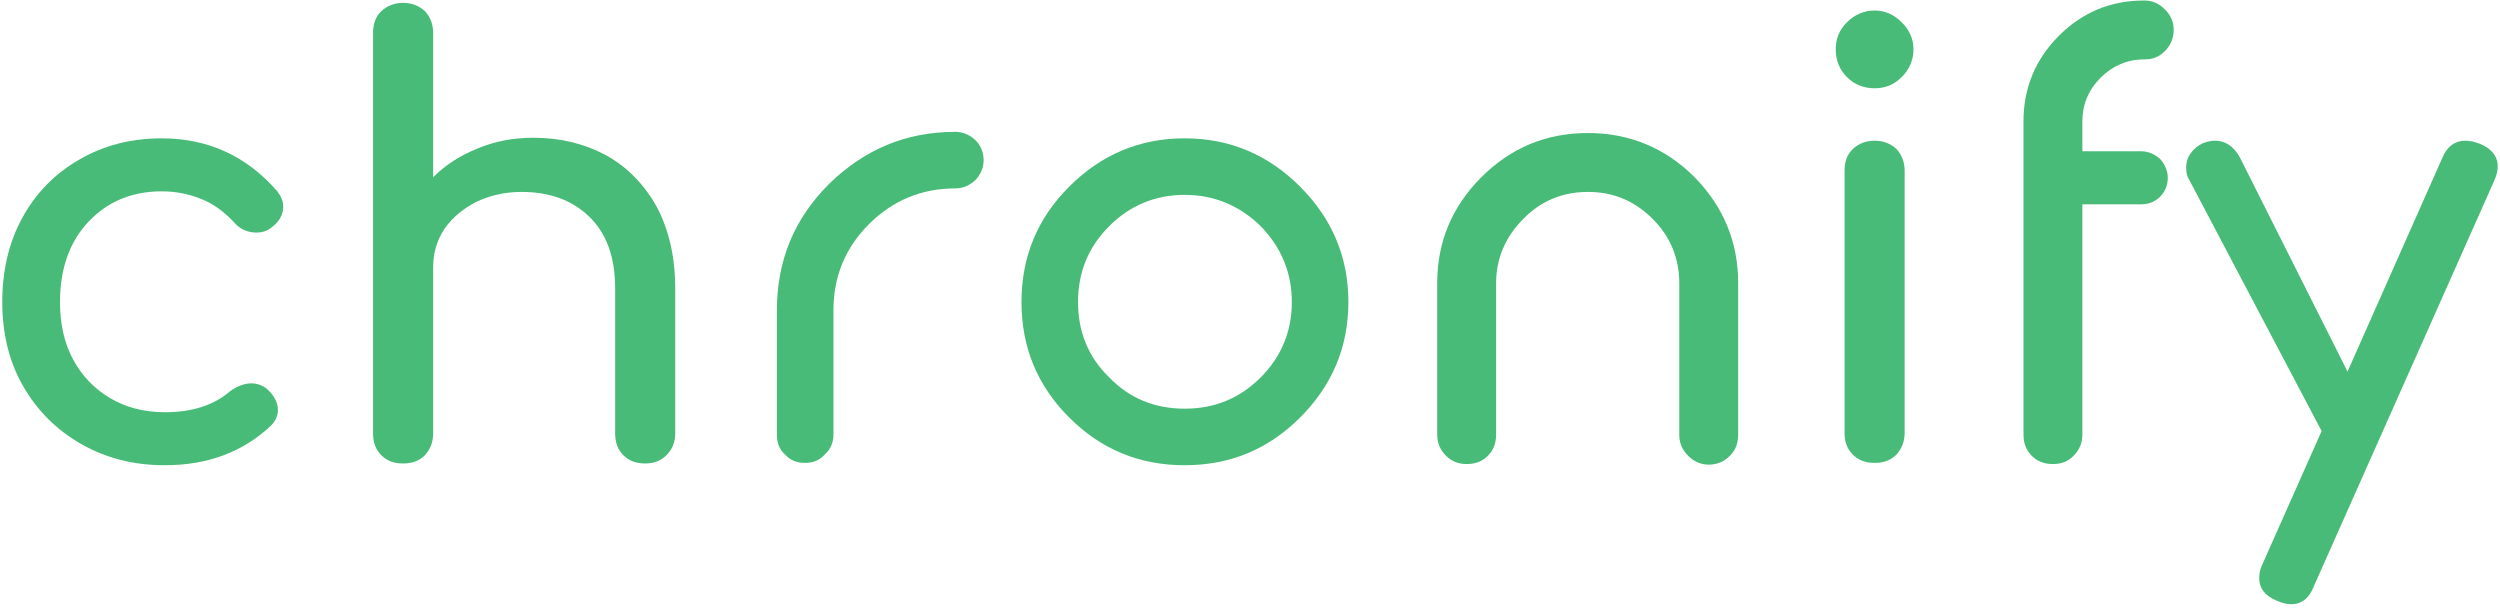 <svg width="382" height="93" viewBox="0 0 382 93" fill="none" xmlns="http://www.w3.org/2000/svg">
<path d="M42.376 29.237C37.696 23.837 31.756 21.137 24.735 21.137C20.055 21.137 15.825 22.217 12.136 24.377C8.356 26.537 5.476 29.507 3.406 33.287C1.336 37.067 0.346 41.387 0.346 46.157C0.346 50.837 1.336 55.157 3.496 58.937C5.656 62.717 8.626 65.687 12.405 67.847C16.186 70.007 20.416 71.087 25.186 71.087C31.666 71.087 37.066 69.107 41.386 65.057C42.105 64.337 42.465 63.527 42.465 62.627C42.465 61.457 41.836 60.377 40.755 59.387C40.035 58.847 39.226 58.577 38.416 58.577C37.336 58.577 36.166 59.027 35.086 59.837C32.566 61.997 29.235 62.987 25.186 62.987C22.035 62.987 19.246 62.267 16.816 60.827C14.386 59.387 12.495 57.407 11.146 54.887C9.796 52.367 9.166 49.397 9.166 46.157C9.166 41.117 10.606 36.977 13.486 33.917C16.366 30.857 20.055 29.237 24.735 29.237C26.985 29.237 28.965 29.687 30.765 30.407C32.566 31.127 34.185 32.297 35.715 33.917C36.615 34.997 37.785 35.537 39.225 35.537C39.946 35.537 40.666 35.357 41.295 34.907C42.556 34.007 43.276 32.927 43.276 31.577C43.276 30.677 42.916 29.957 42.376 29.237Z" fill="#48bb78"/>
<path d="M92.646 23.747C89.316 21.947 85.626 21.047 81.486 21.047C78.426 21.047 75.636 21.587 73.026 22.667C70.326 23.747 68.076 25.187 66.186 27.077V5.027C66.186 3.677 65.736 2.597 64.926 1.697C64.026 0.887 62.946 0.437 61.596 0.437C60.246 0.437 59.166 0.887 58.266 1.697C57.366 2.597 57.006 3.677 57.006 5.027V66.227C57.006 67.577 57.366 68.657 58.266 69.557C59.166 70.457 60.246 70.817 61.596 70.817C62.946 70.817 64.026 70.457 64.926 69.557C65.736 68.657 66.186 67.577 66.186 66.227V40.847C66.186 38.687 66.726 36.797 67.896 34.997C69.066 33.287 70.686 31.937 72.756 30.857C74.826 29.867 77.166 29.327 79.686 29.327C84.006 29.327 87.426 30.587 90.036 33.107C92.646 35.627 93.996 39.227 93.996 44.087V66.227C93.996 67.577 94.356 68.657 95.256 69.557C96.156 70.457 97.236 70.817 98.586 70.817C99.846 70.817 100.926 70.457 101.826 69.557C102.726 68.657 103.176 67.577 103.176 66.227V44.087C103.176 39.227 102.186 35.087 100.386 31.667C98.496 28.247 95.886 25.547 92.646 23.747Z" fill="#48bb78"/>
<path d="M145.98 20.147C138.42 20.147 132.03 22.847 126.63 28.157C121.32 33.467 118.71 39.857 118.71 47.417V66.407C118.71 67.667 119.07 68.657 119.97 69.467C120.78 70.367 121.77 70.727 123.03 70.727C124.2 70.727 125.19 70.367 126 69.467C126.9 68.657 127.35 67.667 127.35 66.407V47.417C127.35 42.287 129.15 37.877 132.75 34.277C136.44 30.587 140.85 28.787 145.98 28.787C147.15 28.787 148.14 28.337 149.04 27.527C149.85 26.627 150.3 25.637 150.3 24.467C150.3 23.297 149.85 22.217 149.04 21.407C148.14 20.597 147.15 20.147 145.98 20.147Z" fill="#48bb78"/>
<path d="M181.014 71.087C187.944 71.087 193.793 68.657 198.653 63.797C203.513 58.937 206.033 53.087 206.033 46.157C206.033 39.227 203.513 33.377 198.653 28.517C193.793 23.657 187.944 21.137 181.014 21.137C174.084 21.137 168.234 23.657 163.374 28.517C158.514 33.377 156.084 39.227 156.084 46.157C156.084 53.087 158.514 58.937 163.374 63.797C168.234 68.657 174.084 71.087 181.014 71.087ZM181.014 29.777C185.514 29.777 189.384 31.397 192.624 34.547C195.774 37.787 197.393 41.657 197.393 46.157C197.393 50.657 195.774 54.527 192.624 57.677C189.384 60.917 185.514 62.447 181.014 62.447C176.514 62.447 172.644 60.917 169.494 57.677C166.254 54.527 164.724 50.657 164.724 46.157C164.724 41.657 166.254 37.787 169.494 34.547C172.644 31.397 176.514 29.777 181.014 29.777Z" fill="#48bb78"/>
<path d="M261.094 70.997C262.354 70.997 263.434 70.547 264.334 69.647C265.234 68.747 265.594 67.667 265.594 66.407V43.277C265.594 36.977 263.344 31.577 258.934 27.077C254.434 22.577 248.944 20.327 242.644 20.327C236.254 20.327 230.854 22.577 226.354 27.077C221.854 31.577 219.604 36.977 219.604 43.277V66.407C219.604 67.667 220.054 68.747 220.954 69.647C221.854 70.547 222.934 70.907 224.104 70.907C225.364 70.907 226.444 70.547 227.344 69.647C228.244 68.747 228.604 67.667 228.604 66.407V43.277C228.604 39.497 230.044 36.167 232.744 33.467C235.444 30.677 238.774 29.327 242.644 29.327C246.514 29.327 249.754 30.677 252.544 33.467C255.244 36.167 256.594 39.497 256.594 43.277V66.497C256.594 67.667 257.044 68.747 257.944 69.647C258.844 70.547 259.924 70.997 261.094 70.997Z" fill="#48bb78"/>
<path d="M283.111 22.757C282.211 23.657 281.851 24.737 281.851 26.087V66.137C281.851 67.487 282.211 68.567 283.111 69.467C284.011 70.367 285.091 70.727 286.441 70.727C287.791 70.727 288.871 70.367 289.771 69.467C290.581 68.567 291.031 67.487 291.031 66.137V26.087C291.031 24.737 290.581 23.657 289.771 22.757C288.871 21.947 287.791 21.497 286.441 21.497C285.091 21.497 284.011 21.947 283.111 22.757ZM290.581 3.407C289.411 2.237 288.061 1.607 286.441 1.607C284.821 1.607 283.381 2.237 282.211 3.407C281.041 4.577 280.501 5.927 280.501 7.547C280.501 9.167 281.041 10.607 282.211 11.777C283.381 12.947 284.821 13.487 286.441 13.487C288.061 13.487 289.411 12.947 290.581 11.777C291.751 10.607 292.382 9.167 292.382 7.547C292.382 5.927 291.751 4.577 290.581 3.407Z" fill="#48bb78"/>
<path d="M327.638 9.077C328.898 9.077 329.888 8.717 330.788 7.817C331.688 6.917 332.138 5.837 332.138 4.577C332.138 3.317 331.688 2.327 330.788 1.427C329.888 0.527 328.898 0.077 327.638 0.077C322.508 0.077 318.188 1.877 314.588 5.477C310.988 9.077 309.188 13.487 309.188 18.527V66.407C309.188 67.667 309.548 68.747 310.448 69.647C311.348 70.547 312.428 70.907 313.688 70.907C314.948 70.907 315.938 70.547 316.838 69.647C317.738 68.747 318.188 67.667 318.188 66.407V31.217H327.188C328.268 31.217 329.258 30.857 330.068 30.047C330.788 29.327 331.238 28.337 331.238 27.167C331.238 26.087 330.788 25.097 330.068 24.287C329.258 23.567 328.268 23.117 327.188 23.117H318.188V18.527C318.188 16.007 319.088 13.757 320.978 11.867C322.778 10.067 325.028 9.077 327.638 9.077Z" fill="#48bb78"/>
<path d="M381.654 25.457C381.654 23.837 380.664 22.667 378.864 21.947C378.144 21.677 377.424 21.497 376.704 21.497C375.084 21.497 373.914 22.397 373.194 24.107L358.704 56.777L342.234 24.017C341.334 22.397 340.074 21.497 338.454 21.497C337.734 21.497 337.194 21.677 336.654 21.857C335.844 22.217 335.214 22.757 334.764 23.387C334.224 24.107 334.044 24.827 334.044 25.547C334.044 26.267 334.134 26.897 334.494 27.437L354.744 65.867L345.744 86.117C345.384 86.837 345.204 87.557 345.204 88.277C345.204 89.897 346.104 91.067 347.904 91.787C348.714 92.147 349.434 92.327 350.064 92.327C351.684 92.327 352.854 91.427 353.574 89.537L381.114 27.617C381.474 26.807 381.654 26.087 381.654 25.457Z" fill="#48bb78"/>
</svg>
